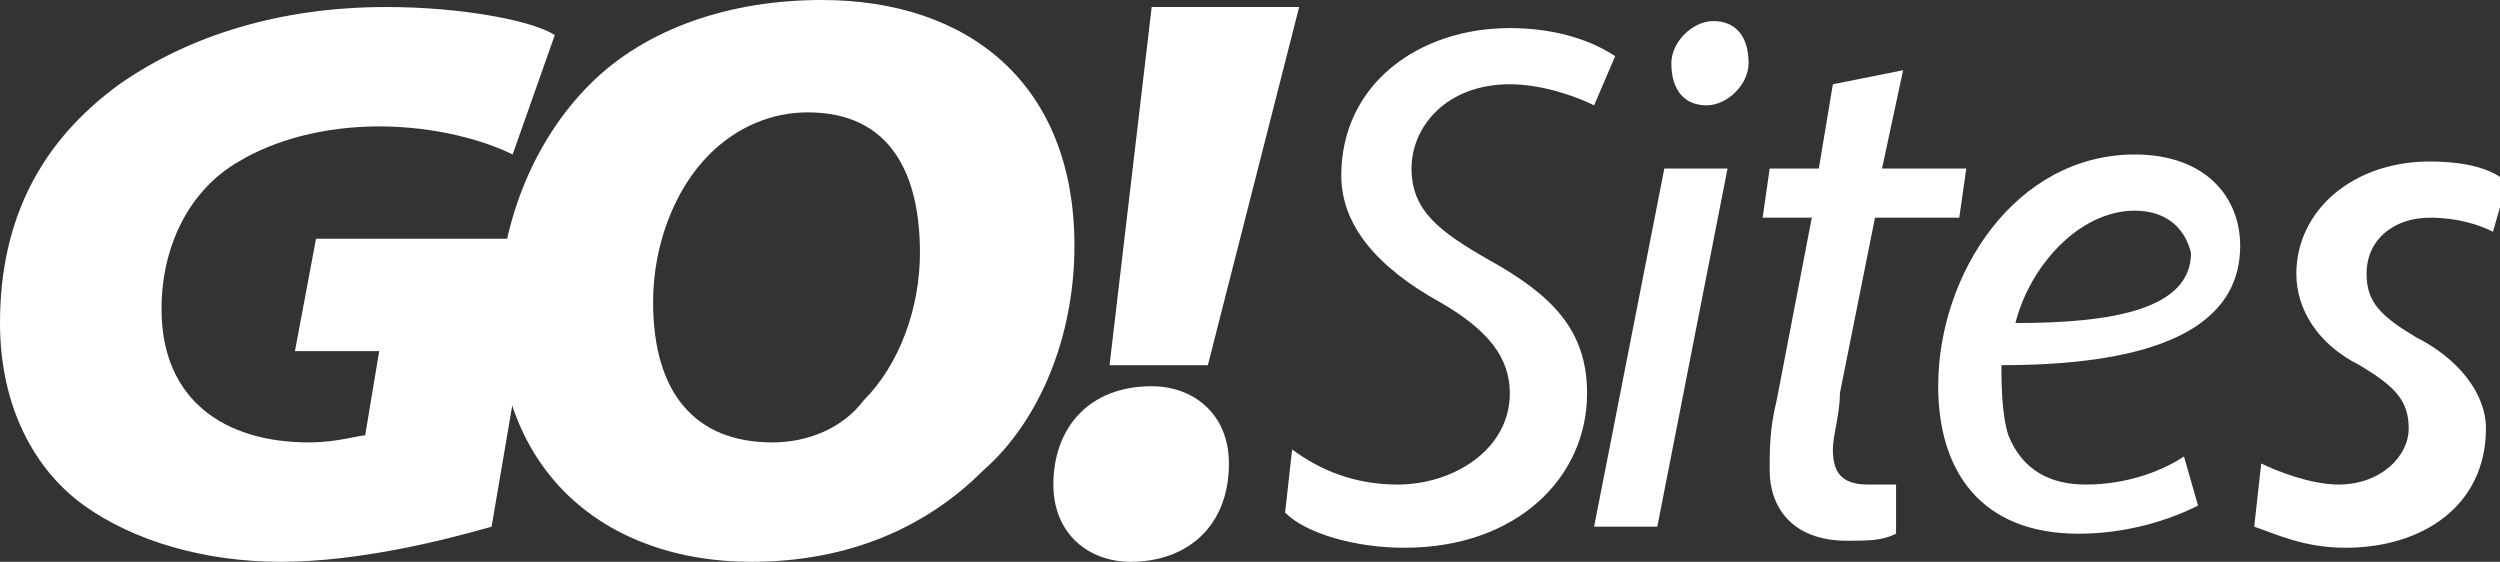 <?xml version="1.0" encoding="utf-8"?>
<!-- Generator: Adobe Illustrator 18.0.0, SVG Export Plug-In . SVG Version: 6.00 Build 0)  -->
<!DOCTYPE svg PUBLIC "-//W3C//DTD SVG 1.1//EN" "http://www.w3.org/Graphics/SVG/1.1/DTD/svg11.dtd">
<svg version="1.1" id="Camada_1" xmlns="http://www.w3.org/2000/svg" xmlns:xlink="http://www.w3.org/1999/xlink" x="0px" y="0px"
	 viewBox="982.2 0 35.6 8" enable-background="new 982.2 0 35.6 8" xml:space="preserve">
<rect x="982.2" y="0" width="35.6" height="8" fill="#333333" stroke="none"/>
<path fill="#FFFFFF" d="M1000.6,6.4c0.4,0.3,0.9,0.5,1.5,0.5c0.8,0,1.6-0.5,1.6-1.3c0-0.5-0.3-0.9-1-1.3c-0.9-0.5-1.4-1.1-1.4-1.8
	c0-1.3,1.1-2.1,2.4-2.1c0.7,0,1.2,0.2,1.5,0.4l-0.3,0.7c-0.2-0.1-0.7-0.3-1.2-0.3c-0.9,0-1.4,0.6-1.4,1.2c0,0.6,0.4,0.9,1.1,1.3
	c0.9,0.5,1.4,1,1.4,1.9c0,1.2-1,2.2-2.6,2.2c-0.7,0-1.4-0.2-1.7-0.5L1000.6,6.4z"/>
<path fill="#FFFFFF" d="M1004.9,7.5l1-5.1h0.9l-1,5.1H1004.9z M1006,0.9c0-0.3,0.3-0.6,0.6-0.6c0.3,0,0.5,0.2,0.5,0.6
	c0,0.3-0.3,0.6-0.6,0.6C1006.2,1.5,1006,1.3,1006,0.9"/>
<path fill="#FFFFFF" d="M1009.3,1l-0.3,1.4h1.2l-0.1,0.7h-1.2l-0.5,2.5c0,0.3-0.1,0.6-0.1,0.8c0,0.3,0.1,0.5,0.5,0.5
	c0.1,0,0.3,0,0.4,0l0,0.7c-0.2,0.1-0.4,0.1-0.7,0.1c-0.8,0-1.1-0.5-1.1-1c0-0.3,0-0.6,0.1-1l0.5-2.6h-0.7l0.1-0.7h0.7l0.2-1.2
	L1009.3,1z"/>
<path fill="#FFFFFF" d="M1013.5,7.2c-0.4,0.2-1,0.4-1.7,0.4c-1.4,0-2-0.9-2-2.1c0-1.6,1.1-3.3,2.8-3.3c1,0,1.5,0.6,1.5,1.3
	c0,1.3-1.5,1.7-3.4,1.7c0,0.2,0,0.7,0.1,1c0.2,0.5,0.6,0.7,1.1,0.7c0.6,0,1.1-0.2,1.4-0.4L1013.5,7.2z M1012.6,3
	c-0.8,0-1.5,0.8-1.7,1.6c1.4,0,2.5-0.2,2.5-1C1013.3,3.2,1013,3,1012.6,3"/>
<path fill="#FFFFFF" d="M1014.4,6.6c0.2,0.1,0.7,0.3,1.1,0.3c0.6,0,1-0.4,1-0.8c0-0.4-0.2-0.6-0.7-0.9c-0.6-0.3-0.9-0.8-0.9-1.3
	c0-0.9,0.8-1.6,1.9-1.6c0.5,0,0.9,0.1,1.1,0.3l-0.2,0.7c-0.2-0.1-0.5-0.2-0.9-0.2c-0.5,0-0.9,0.3-0.9,0.8c0,0.4,0.2,0.6,0.7,0.9
	c0.6,0.3,1,0.8,1,1.3c0,1.1-0.9,1.7-2,1.7c-0.6,0-1-0.2-1.3-0.3L1014.4,6.6z"/>
<path fill="#FFFFFF" d="M989.2,7.5c-0.7,0.2-1.9,0.5-3,0.5c-1.1,0-2.1-0.3-2.8-0.8c-0.7-0.5-1.2-1.4-1.2-2.6c0-1.5,0.6-2.6,1.7-3.4
	c1-0.7,2.3-1.1,3.8-1.1c1.1,0,2.1,0.2,2.4,0.4l-0.6,1.7c-0.4-0.2-1.1-0.4-1.9-0.4c-0.8,0-1.5,0.2-2,0.5c-0.7,0.4-1.1,1.2-1.1,2.1
	c0,1.3,0.9,1.9,2.1,1.9c0.4,0,0.7-0.1,0.8-0.1l0.2-1.2h-1.2l0.3-1.6h3.2L989.2,7.5z"/>
<path fill="#FFFFFF" d="M992.9,8c-2.1,0-3.6-1.3-3.6-3.5c0-1.3,0.5-2.5,1.3-3.3c0.8-0.8,2-1.2,3.3-1.2c2.1,0,3.6,1.2,3.6,3.5
	c0,1.3-0.5,2.5-1.3,3.2C995.4,7.5,994.3,8,992.9,8L992.9,8L992.9,8z M993.2,6.3c0.5,0,1-0.2,1.3-0.6c0.5-0.5,0.8-1.3,0.8-2.1
	c0-1.1-0.4-2-1.6-2c-0.5,0-1,0.2-1.4,0.6c-0.5,0.5-0.8,1.3-0.8,2.1C991.5,5.6,992.1,6.3,993.2,6.3L993.2,6.3z"/>
<path fill="#FFFFFF" d="M998.3,8c-0.6,0-1.1-0.4-1.1-1.1c0-0.8,0.5-1.4,1.4-1.4c0.6,0,1.1,0.4,1.1,1.1C999.7,7.5,999.1,8,998.3,8
	L998.3,8L998.3,8z M998,5.2l0.6-5.1h2.1l-1.3,5.1H998z"/>
</svg>
